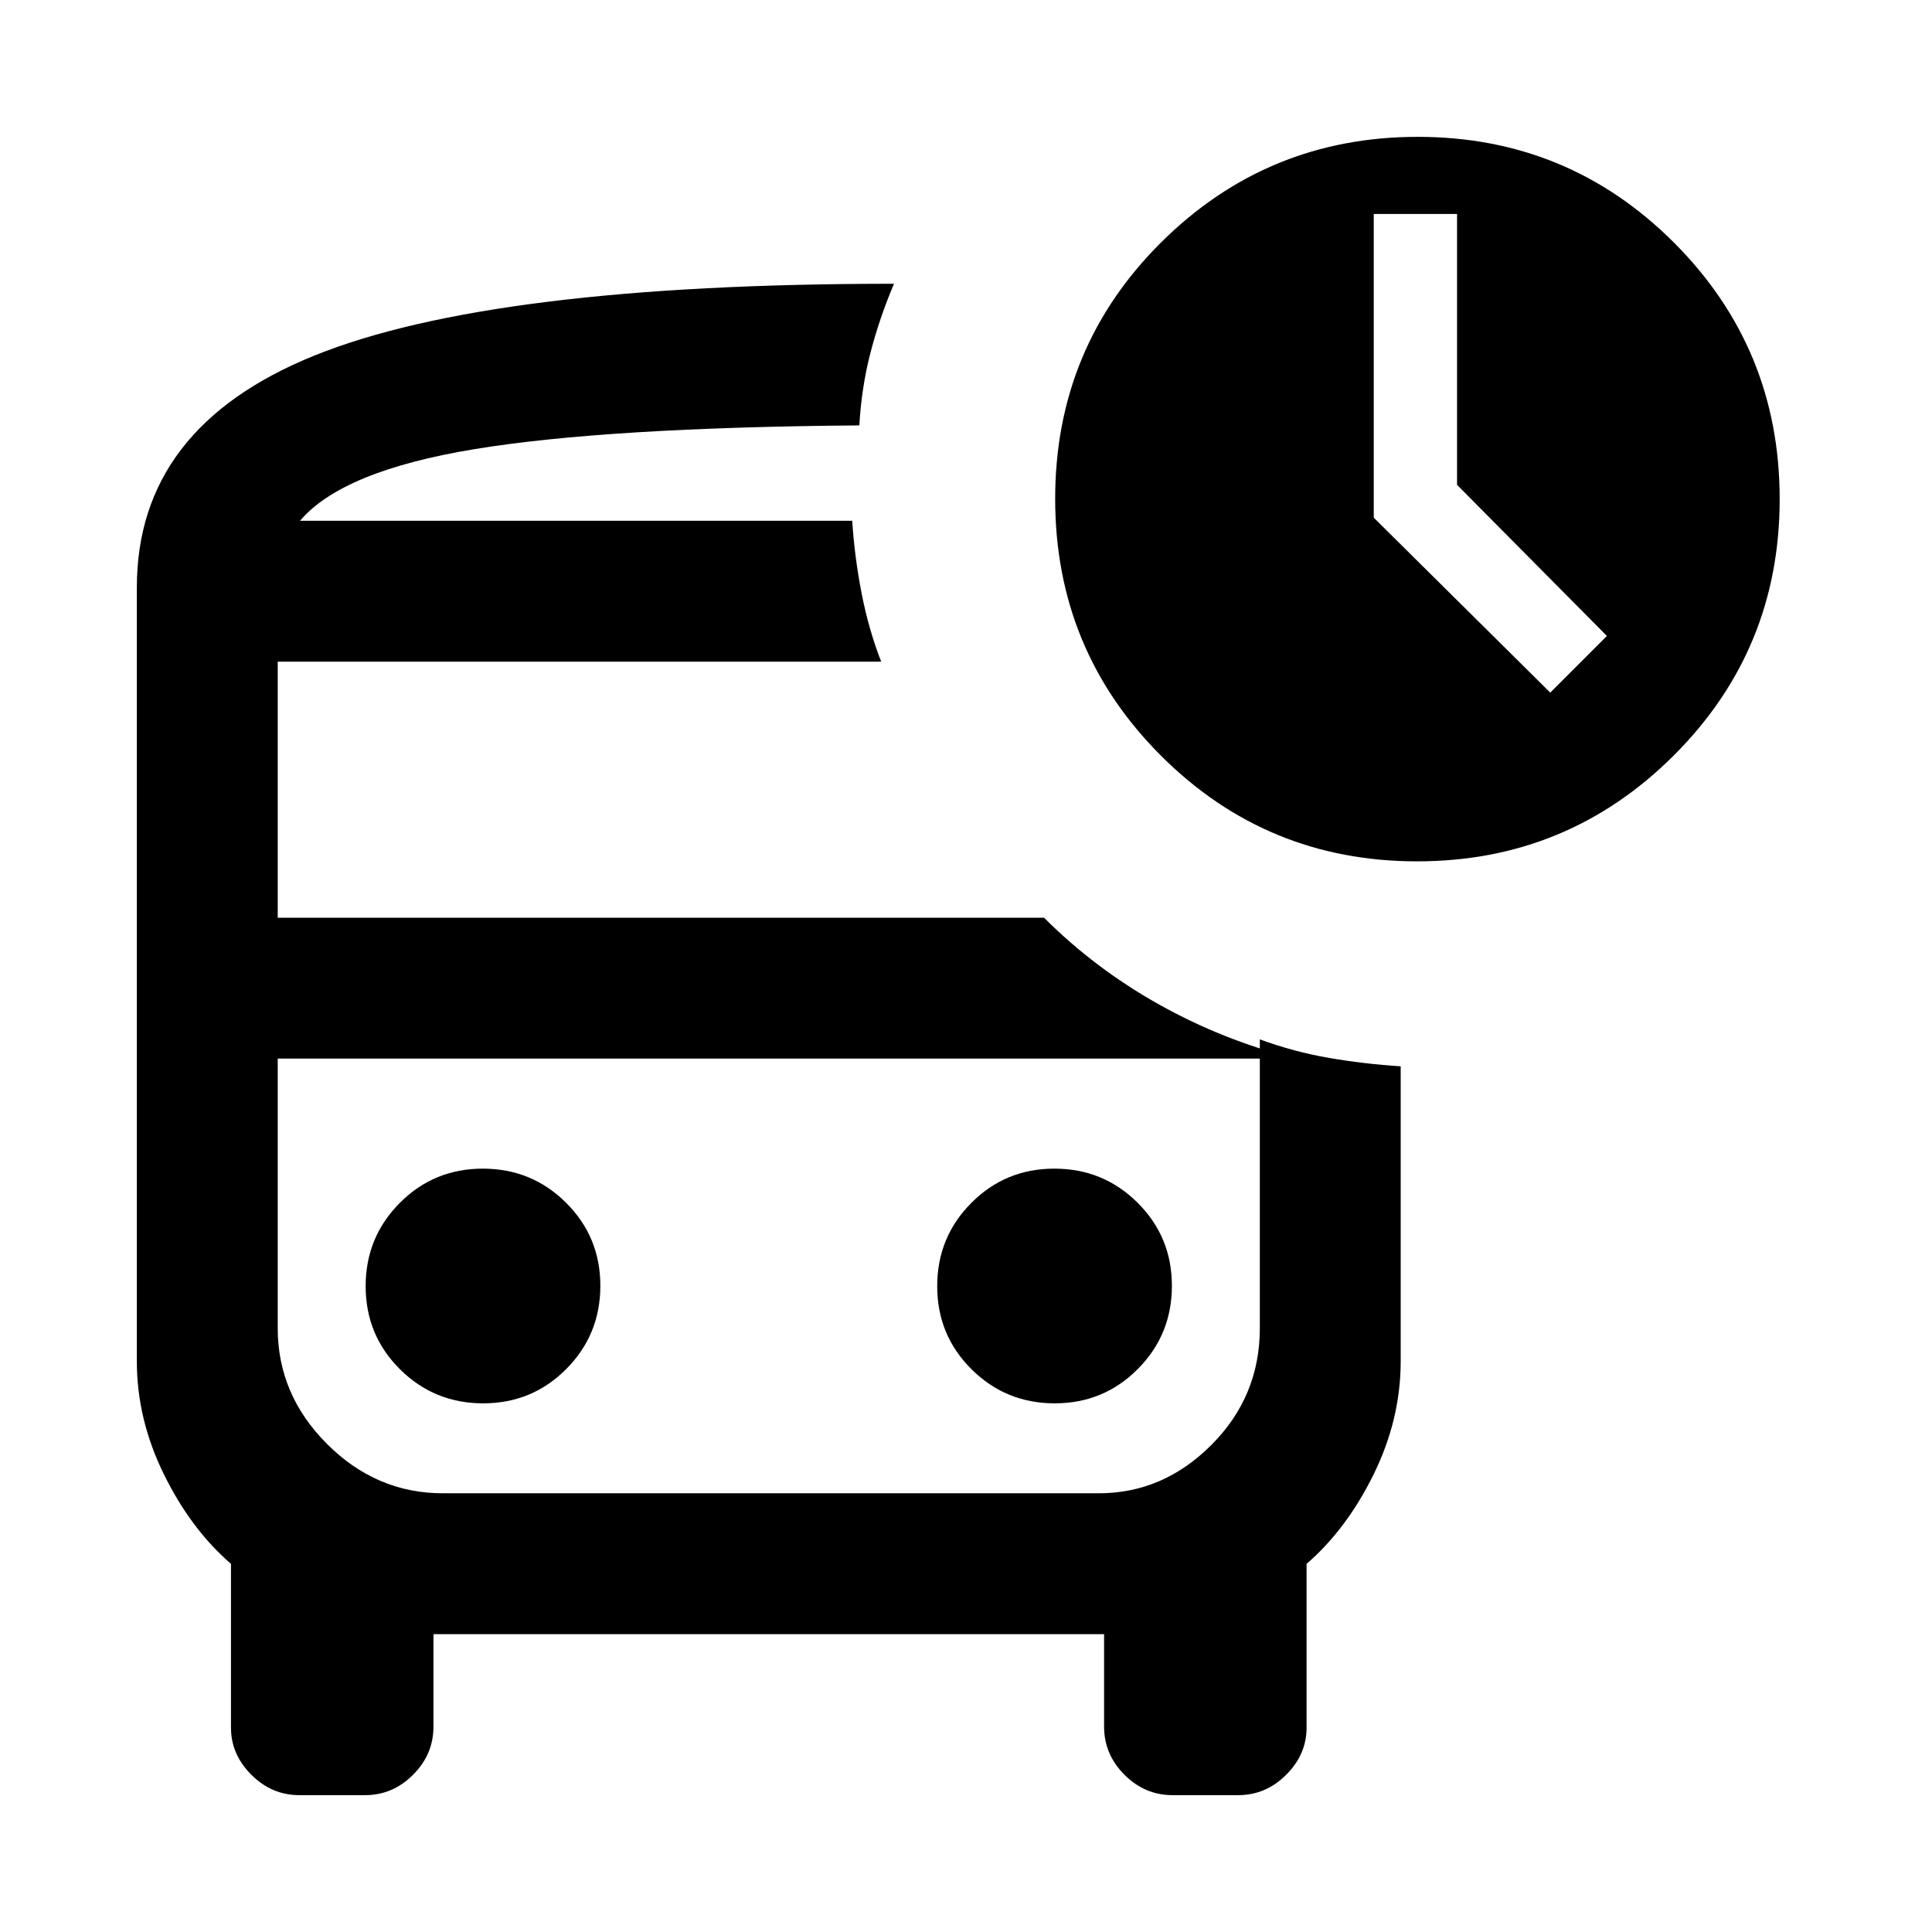 <svg xmlns="http://www.w3.org/2000/svg" height="24" viewBox="0 -960 960 960" width="24"><path d="M770.31-615.85 798.46-644 724-719.08v-134.61h-41.39v150.92l87.7 86.92Zm-621.23-85.38H427 149.08ZM220-434h-82 511.46H220ZM148.77-68q-13.75 0-23.87-10.13-10.13-10.12-10.13-23.39v-81.4q-19.92-17.23-33.35-44.54Q68-254.77 68-283.53v-384.59q0-79.57 88.27-115.22Q244.54-819 444.23-819q-7.15 16.77-11.65 34.08t-5.58 36.3q-125.69 1-191.31 11.81-65.61 10.81-86.61 35.58h274.38q1.16 18 4.66 36t9.73 34H138V-504h380.77q25.23 25.23 57 43.04T643.46-434H138v134q0 33 24.5 57.5T220-218h326q32 0 56-24.09 24-24.08 24-57.91v-143.54q17 6.23 34.5 9.23t35.5 4.16v146.46q0 28.92-13.42 56.23-13.43 27.31-33.35 44.54v81.4q0 13.27-10.13 23.39Q628.98-68 615.23-68h-32.62q-13.74 0-23.87-10.13-10.12-10.12-10.12-23.87v-46H215.38v46q0 13.75-10.12 23.87Q195.13-68 181.39-68h-32.62Zm555.38-464q-74.77 0-127.3-52.54-52.54-52.54-52.54-127.6 0-75.17 52.74-127.51Q629.8-892 704.46-892q74.77 0 127.31 52.54 52.54 52.54 52.54 127.46 0 74.92-52.7 127.46Q778.91-532 704.15-532ZM240.09-262.69q24.33 0 41.27-17.04 16.95-17.03 16.95-41.36t-17.04-41.27q-17.03-16.95-41.36-16.95t-41.27 17.04q-16.95 17.03-16.95 41.36t17.04 41.27q17.03 16.95 41.36 16.95Zm284 0q24.33 0 41.27-17.04 16.95-17.03 16.95-41.36t-17.04-41.27q-17.03-16.95-41.36-16.95t-41.27 17.04q-16.95 17.03-16.95 41.36t17.04 41.27q17.03 16.95 41.36 16.95Z"/></svg>